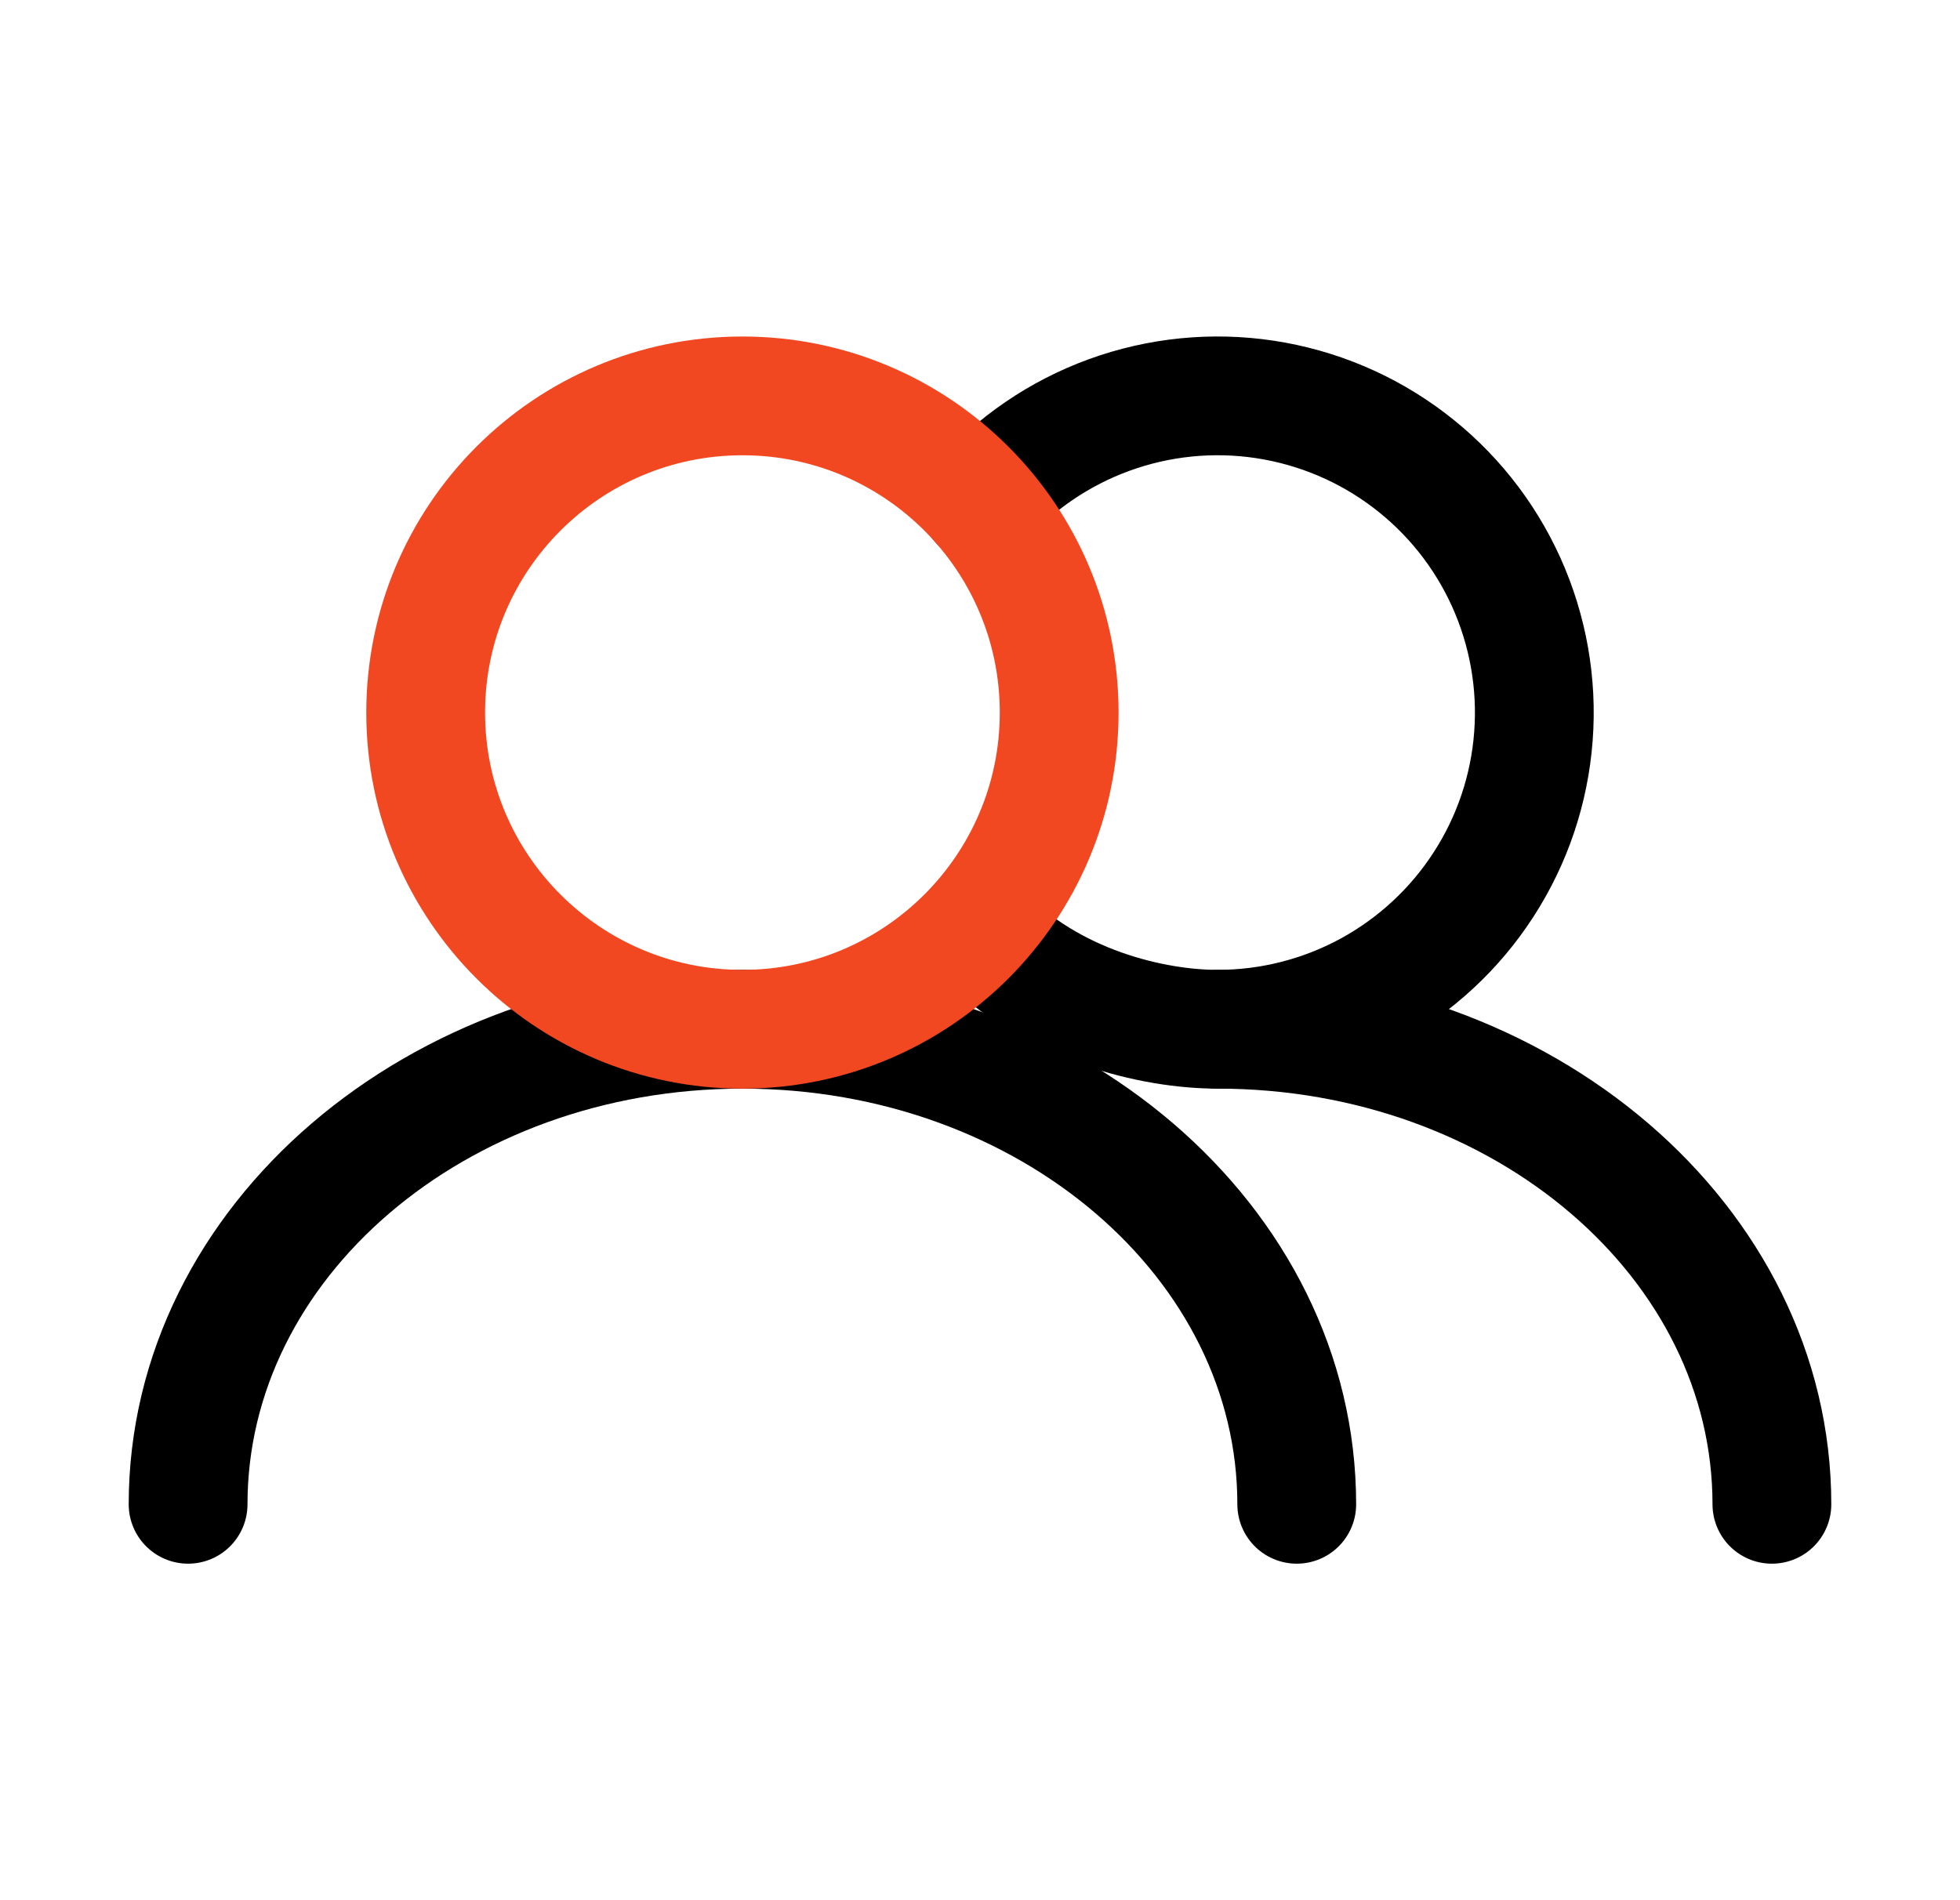 <svg width="33" height="32" viewBox="0 0 33 32" fill="none" xmlns="http://www.w3.org/2000/svg">
<path d="M21.833 25.333C21.833 20.915 17.655 17.333 12.5 17.333C7.345 17.333 3.167 20.915 3.167 25.333M20.5 17.333C21.391 17.333 22.268 17.11 23.051 16.684C23.833 16.257 24.497 15.642 24.98 14.893C25.464 14.145 25.752 13.287 25.818 12.398C25.885 11.509 25.727 10.618 25.361 9.806C24.994 8.993 24.43 8.286 23.719 7.748C23.009 7.21 22.175 6.859 21.294 6.726C20.412 6.593 19.512 6.684 18.674 6.989C17.837 7.294 17.09 7.804 16.5 8.472" stroke="black" stroke-width="2" stroke-linecap="round" stroke-linejoin="round"/>
<path d="M29.833 25.333C29.833 20.915 25.655 17.333 20.5 17.333C19.424 17.333 17.696 16.943 16.5 15.687" stroke="black" stroke-width="2" stroke-linecap="round" stroke-linejoin="round"/>
<path d="M12.5 17.333C15.445 17.333 17.833 14.945 17.833 12C17.833 9.055 15.445 6.667 12.5 6.667C9.555 6.667 7.167 9.055 7.167 12C7.167 14.945 9.555 17.333 12.5 17.333Z" stroke="#F24822" stroke-width="2" stroke-linecap="round" stroke-linejoin="round"/>
</svg>
